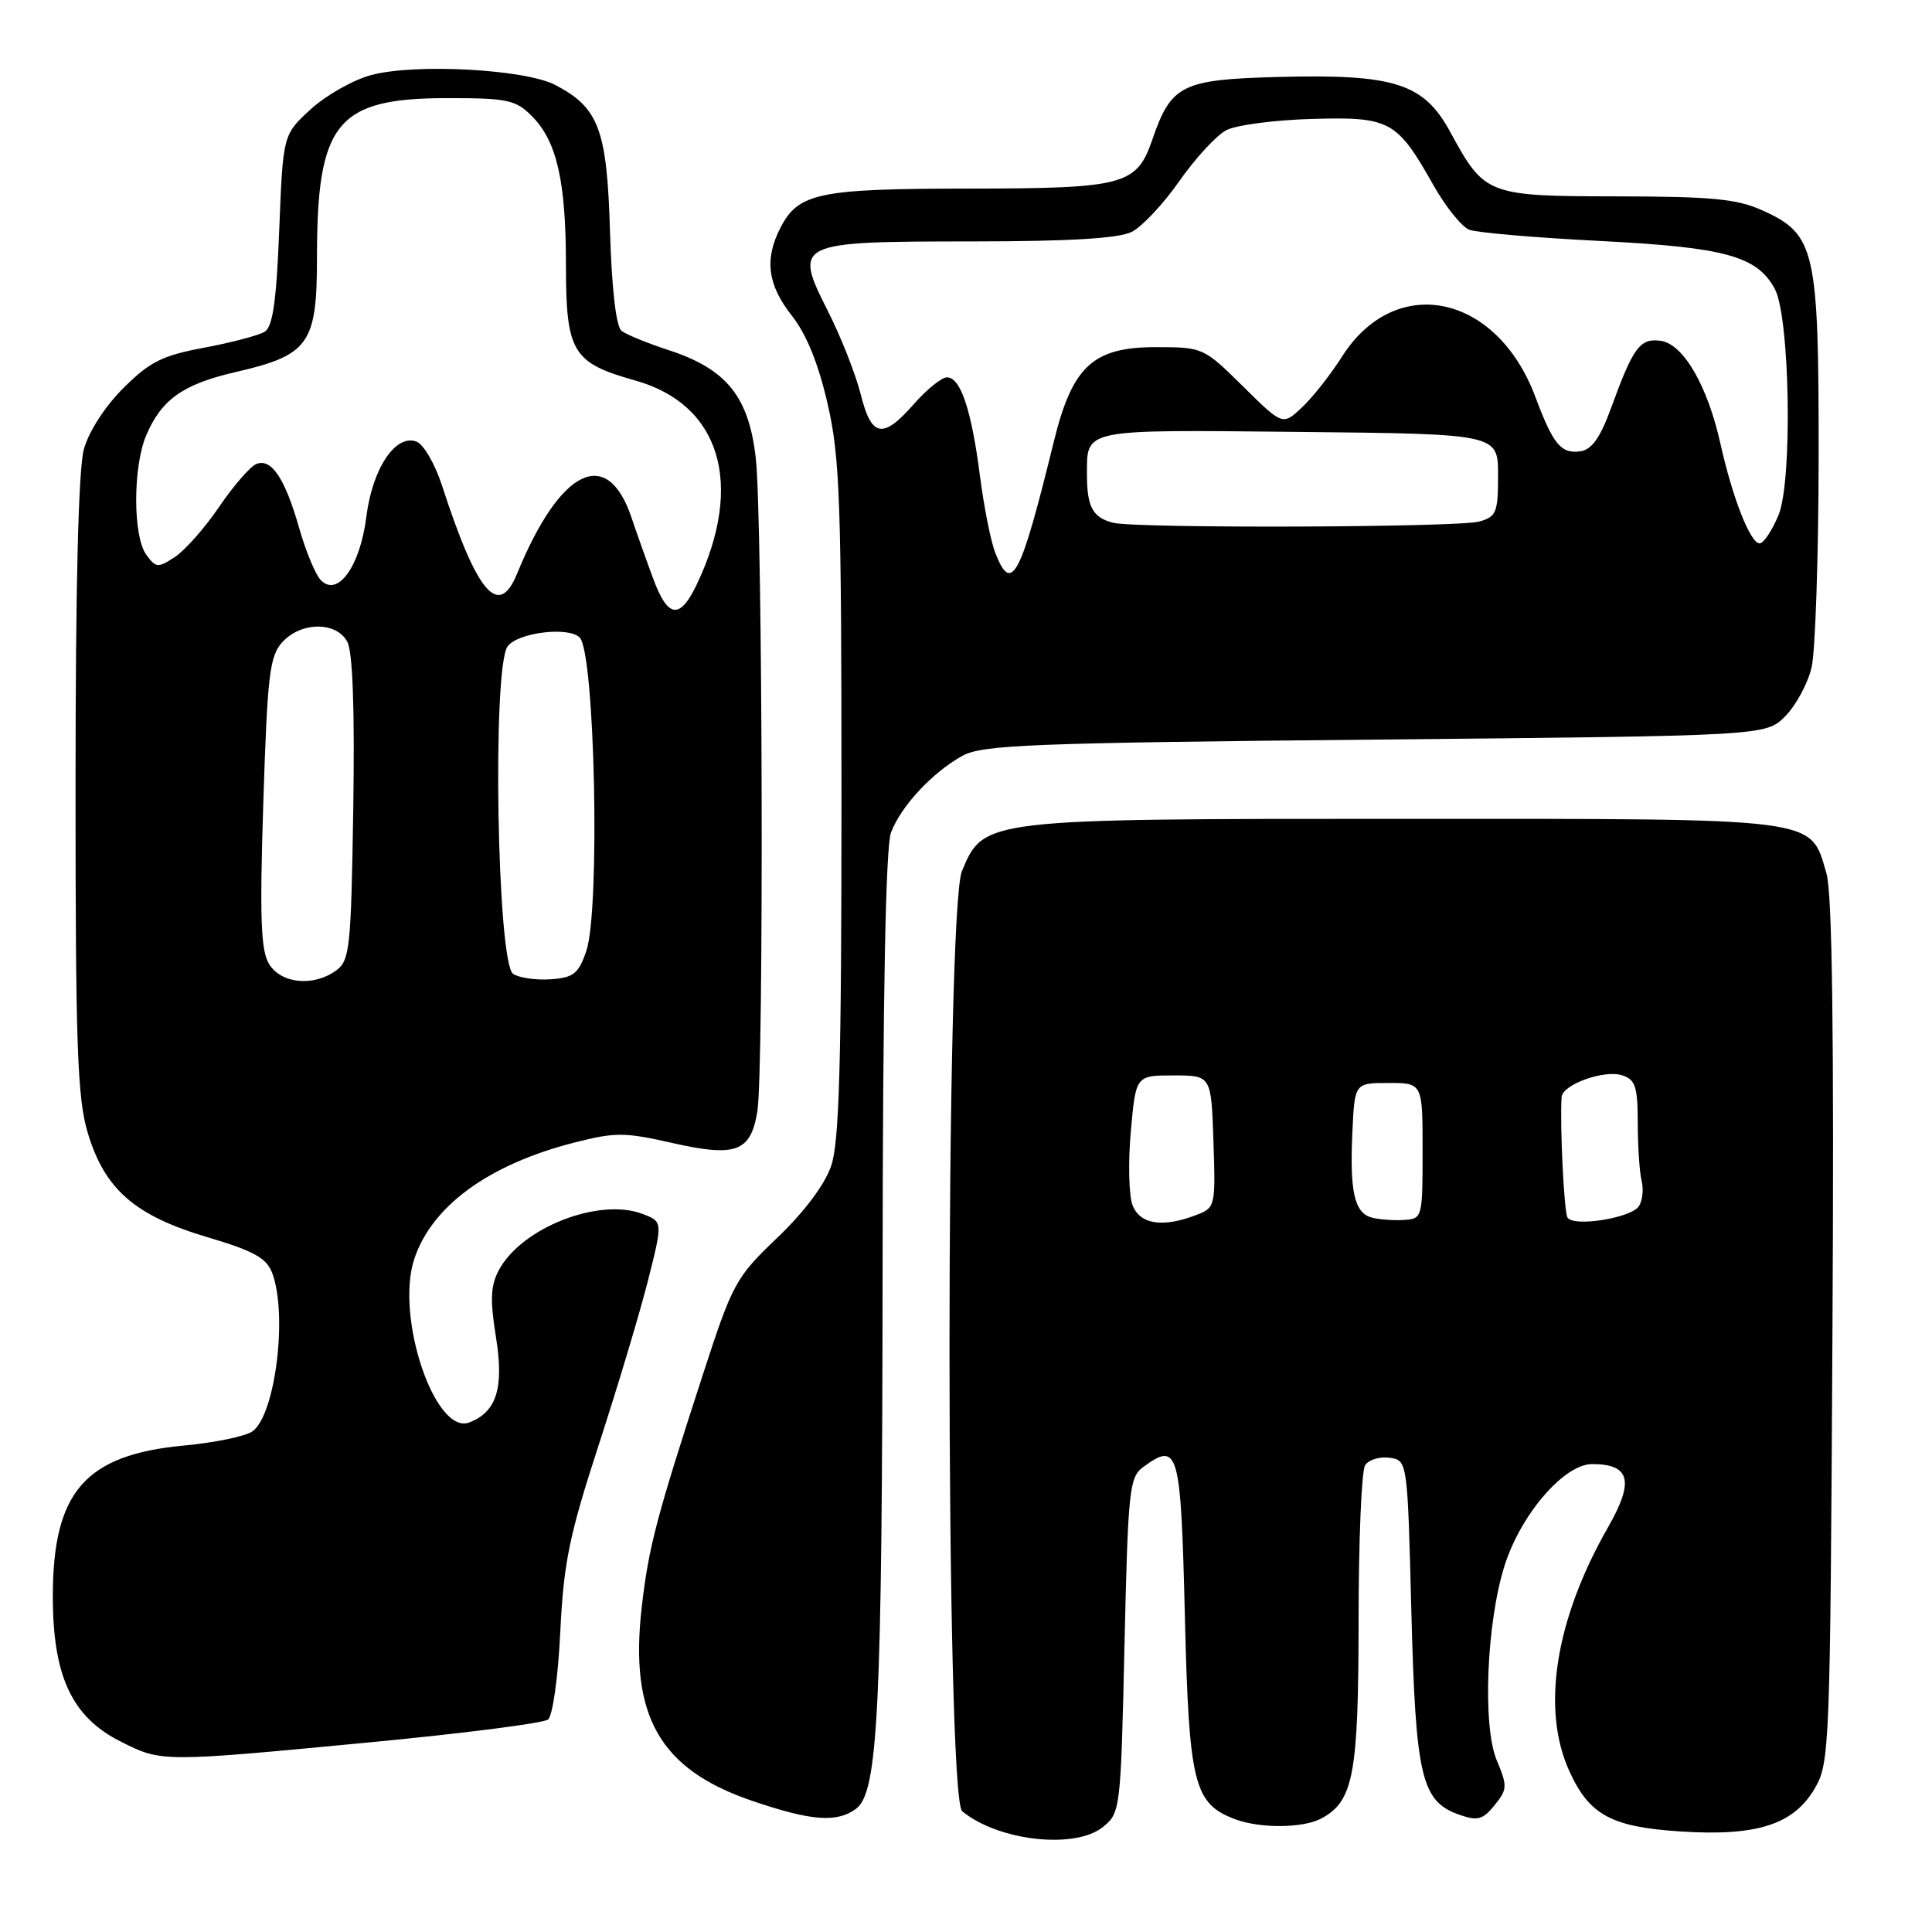 <?xml version="1.0" encoding="UTF-8" standalone="no"?>
<!DOCTYPE svg PUBLIC "-//W3C//DTD SVG 1.1//EN" "http://www.w3.org/Graphics/SVG/1.1/DTD/svg11.dtd" >
<svg xmlns="http://www.w3.org/2000/svg" xmlns:xlink="http://www.w3.org/1999/xlink" version="1.1" viewBox="0 0 256 256">
 <g >
 <path fill="currentColor"
d=" M 146.14 242.09 C 148.46 240.21 148.51 239.82 149.00 218.01 C 149.47 197.38 149.64 195.74 151.48 194.39 C 156.16 190.97 156.46 192.07 157.00 214.06 C 157.54 236.39 158.18 238.98 163.62 241.04 C 166.92 242.30 172.64 242.26 175.06 240.97 C 179.34 238.68 180.00 235.21 180.02 214.80 C 180.02 204.18 180.41 194.90 180.88 194.16 C 181.34 193.43 182.80 192.98 184.11 193.16 C 186.50 193.50 186.50 193.50 187.01 213.50 C 187.58 235.49 188.33 238.69 193.36 240.46 C 195.80 241.31 196.47 241.13 198.04 239.20 C 199.74 237.10 199.76 236.67 198.32 233.23 C 196.42 228.68 196.97 215.03 199.36 207.46 C 201.51 200.66 207.25 194.00 210.96 194.00 C 216.01 194.00 216.58 196.24 213.07 202.38 C 206.08 214.59 204.20 226.44 207.94 234.67 C 210.59 240.51 213.51 242.09 222.72 242.68 C 232.78 243.33 237.65 241.77 240.45 237.00 C 242.44 233.60 242.51 231.88 242.81 176.50 C 243.03 137.06 242.78 118.34 242.02 115.75 C 239.82 108.26 241.65 108.50 186.04 108.50 C 130.28 108.50 130.36 108.49 127.46 115.43 C 125.25 120.73 125.27 238.15 127.49 239.99 C 132.24 243.93 142.44 245.08 146.14 242.09 Z  M 113.42 239.68 C 116.36 237.53 116.89 226.70 116.95 167.82 C 116.98 131.74 117.36 112.17 118.06 110.32 C 119.38 106.82 123.54 102.36 127.50 100.16 C 130.15 98.69 136.50 98.44 182.23 98.00 C 233.96 97.50 233.96 97.50 236.55 94.91 C 237.97 93.48 239.55 90.56 240.05 88.41 C 240.54 86.26 240.96 73.77 240.98 60.65 C 241.00 33.07 240.55 31.06 233.58 27.90 C 230.19 26.36 226.93 26.04 214.36 26.02 C 197.07 26.00 196.72 25.87 192.19 17.53 C 188.66 11.02 184.82 9.79 169.28 10.20 C 156.59 10.54 155.18 11.24 152.69 18.50 C 150.61 24.54 149.00 24.97 128.30 24.99 C 108.52 25.00 105.79 25.57 103.43 30.15 C 101.26 34.32 101.70 37.74 104.91 41.81 C 106.86 44.28 108.43 48.15 109.66 53.50 C 111.30 60.62 111.50 66.37 111.50 106.00 C 111.50 141.04 111.21 151.35 110.13 154.50 C 109.28 156.97 106.57 160.60 103.00 164.00 C 97.48 169.28 97.08 170.01 93.18 182.00 C 86.98 201.07 85.97 204.89 85.04 212.89 C 83.37 227.36 87.39 234.44 99.66 238.62 C 107.50 241.29 110.87 241.55 113.42 239.68 Z  M 49.00 230.87 C 61.38 229.69 72.00 228.33 72.61 227.85 C 73.23 227.37 73.95 222.29 74.24 216.24 C 74.69 207.05 75.42 203.49 79.32 191.50 C 81.83 183.80 84.77 173.99 85.86 169.69 C 87.83 161.88 87.83 161.88 85.16 160.86 C 79.40 158.65 69.12 162.66 66.10 168.30 C 65.00 170.37 64.92 172.22 65.72 177.19 C 66.80 183.91 65.81 187.09 62.19 188.48 C 57.65 190.22 52.36 174.51 54.89 166.83 C 57.21 159.80 64.76 154.30 76.05 151.41 C 81.53 150.01 82.74 150.01 89.08 151.45 C 97.50 153.36 99.47 152.64 100.35 147.29 C 101.23 141.97 101.06 68.95 100.15 60.76 C 99.24 52.57 96.29 48.90 88.59 46.39 C 85.79 45.48 82.98 44.33 82.35 43.83 C 81.64 43.27 81.06 38.29 80.83 30.71 C 80.43 17.16 79.36 14.29 73.60 11.27 C 69.62 9.17 54.98 8.38 49.17 9.95 C 46.79 10.59 43.19 12.63 41.17 14.48 C 37.50 17.84 37.50 17.84 37.00 30.46 C 36.63 39.92 36.14 43.30 35.07 43.96 C 34.28 44.44 30.68 45.39 27.07 46.07 C 21.51 47.10 19.86 47.93 16.37 51.40 C 13.93 53.82 11.78 57.15 11.12 59.50 C 10.39 62.13 10.01 77.44 10.01 104.07 C 10.00 138.44 10.25 145.46 11.61 150.05 C 13.84 157.56 17.84 161.07 27.44 163.92 C 33.61 165.75 35.31 166.68 36.06 168.66 C 38.14 174.13 36.50 187.43 33.47 189.65 C 32.57 190.31 28.48 191.16 24.38 191.54 C 11.27 192.77 7.00 197.68 7.00 211.54 C 7.00 222.10 9.52 227.50 15.96 230.75 C 21.44 233.51 21.33 233.51 49.00 230.87 Z  M 150.06 159.67 C 149.58 158.38 149.47 154.00 149.84 149.92 C 150.50 142.50 150.50 142.50 155.50 142.50 C 160.50 142.50 160.50 142.50 160.79 151.26 C 161.07 159.89 161.04 160.03 158.47 161.01 C 154.01 162.71 151.04 162.23 150.06 159.67 Z  M 181.75 161.33 C 179.46 160.71 178.83 157.87 179.20 149.97 C 179.50 143.50 179.50 143.50 184.00 143.50 C 188.50 143.50 188.50 143.50 188.50 152.50 C 188.50 161.39 188.47 161.50 186.00 161.65 C 184.62 161.74 182.71 161.59 181.75 161.33 Z  M 207.70 161.33 C 207.24 160.58 206.68 149.07 206.92 145.37 C 207.04 143.70 212.53 141.72 214.93 142.48 C 216.70 143.04 217.00 143.95 217.01 148.82 C 217.02 151.94 217.25 155.40 217.53 156.50 C 217.80 157.60 217.64 159.10 217.16 159.83 C 216.12 161.40 208.50 162.62 207.70 161.33 Z  M 131.88 73.25 C 131.28 71.74 130.37 67.12 129.84 63.00 C 128.72 54.30 127.28 50.00 125.48 50.00 C 124.78 50.00 122.82 51.58 121.13 53.50 C 116.97 58.24 115.48 57.97 114.05 52.25 C 113.40 49.64 111.44 44.65 109.68 41.18 C 105.12 32.12 105.37 32.00 128.94 31.99 C 141.79 31.98 148.26 31.59 149.97 30.72 C 151.34 30.03 154.17 27.00 156.28 23.98 C 158.39 20.97 161.18 17.94 162.48 17.26 C 163.78 16.57 168.89 15.90 173.82 15.76 C 184.19 15.46 185.09 15.95 189.92 24.51 C 191.54 27.38 193.68 30.05 194.68 30.44 C 195.68 30.83 203.49 31.50 212.02 31.93 C 228.56 32.77 232.80 33.92 235.16 38.26 C 237.18 41.94 237.54 63.77 235.66 68.26 C 234.80 70.32 233.68 72.00 233.16 72.00 C 231.93 72.00 229.57 65.98 227.97 58.81 C 226.26 51.11 223.06 45.59 220.06 45.16 C 217.32 44.77 216.41 46.00 213.50 54.00 C 212.04 58.00 210.93 59.58 209.41 59.80 C 206.85 60.16 205.80 58.90 203.44 52.58 C 198.31 38.88 184.87 36.11 177.80 47.29 C 176.31 49.64 173.94 52.65 172.52 53.98 C 169.96 56.39 169.96 56.39 164.70 51.19 C 159.48 46.04 159.39 46.00 153.14 46.00 C 144.82 46.00 142.09 48.53 139.64 58.50 C 135.20 76.60 134.04 78.79 131.88 73.25 Z  M 147.50 69.27 C 144.82 68.60 144.03 67.17 144.03 63.00 C 144.03 56.76 143.13 56.94 172.07 57.23 C 198.50 57.50 198.50 57.50 198.50 62.95 C 198.50 67.92 198.28 68.47 196.00 69.11 C 193.17 69.89 150.57 70.04 147.50 69.27 Z  M 35.66 127.75 C 34.56 125.95 34.40 121.71 34.89 106.35 C 35.43 89.44 35.72 86.96 37.40 85.10 C 39.89 82.36 44.57 82.33 46.02 85.04 C 46.74 86.38 47.01 93.96 46.81 107.12 C 46.52 125.61 46.35 127.27 44.56 128.58 C 41.57 130.77 37.27 130.36 35.66 127.75 Z  M 68.00 129.05 C 65.86 127.66 65.20 88.46 67.26 85.65 C 68.61 83.81 75.32 82.99 76.81 84.47 C 78.83 86.49 79.55 120.54 77.69 126.00 C 76.67 129.01 76.01 129.54 73.00 129.76 C 71.08 129.90 68.83 129.58 68.00 129.05 Z  M 86.58 76.75 C 85.71 74.41 84.40 70.73 83.67 68.56 C 80.45 59.02 74.21 62.10 68.50 76.05 C 66.06 81.99 63.20 78.61 58.57 64.34 C 57.65 61.50 56.13 58.88 55.20 58.52 C 52.42 57.46 49.35 62.06 48.54 68.49 C 47.72 75.05 44.73 79.20 42.50 76.86 C 41.79 76.11 40.51 73.03 39.65 70.00 C 37.77 63.40 35.97 60.68 33.97 61.48 C 33.16 61.81 30.95 64.35 29.05 67.14 C 27.16 69.93 24.51 72.93 23.18 73.80 C 20.93 75.28 20.66 75.25 19.38 73.50 C 17.61 71.08 17.60 61.89 19.36 57.72 C 21.39 52.93 24.24 50.91 31.22 49.30 C 40.94 47.06 42.00 45.58 42.00 34.19 C 42.00 16.19 44.60 13.01 59.30 13.00 C 67.22 13.00 68.33 13.23 70.46 15.37 C 73.78 18.69 74.99 23.96 74.99 35.14 C 75.00 46.68 75.84 48.08 84.18 50.42 C 95.47 53.59 98.65 64.17 92.32 77.45 C 90.09 82.12 88.51 81.93 86.58 76.75 Z "/>
</g>
</svg>